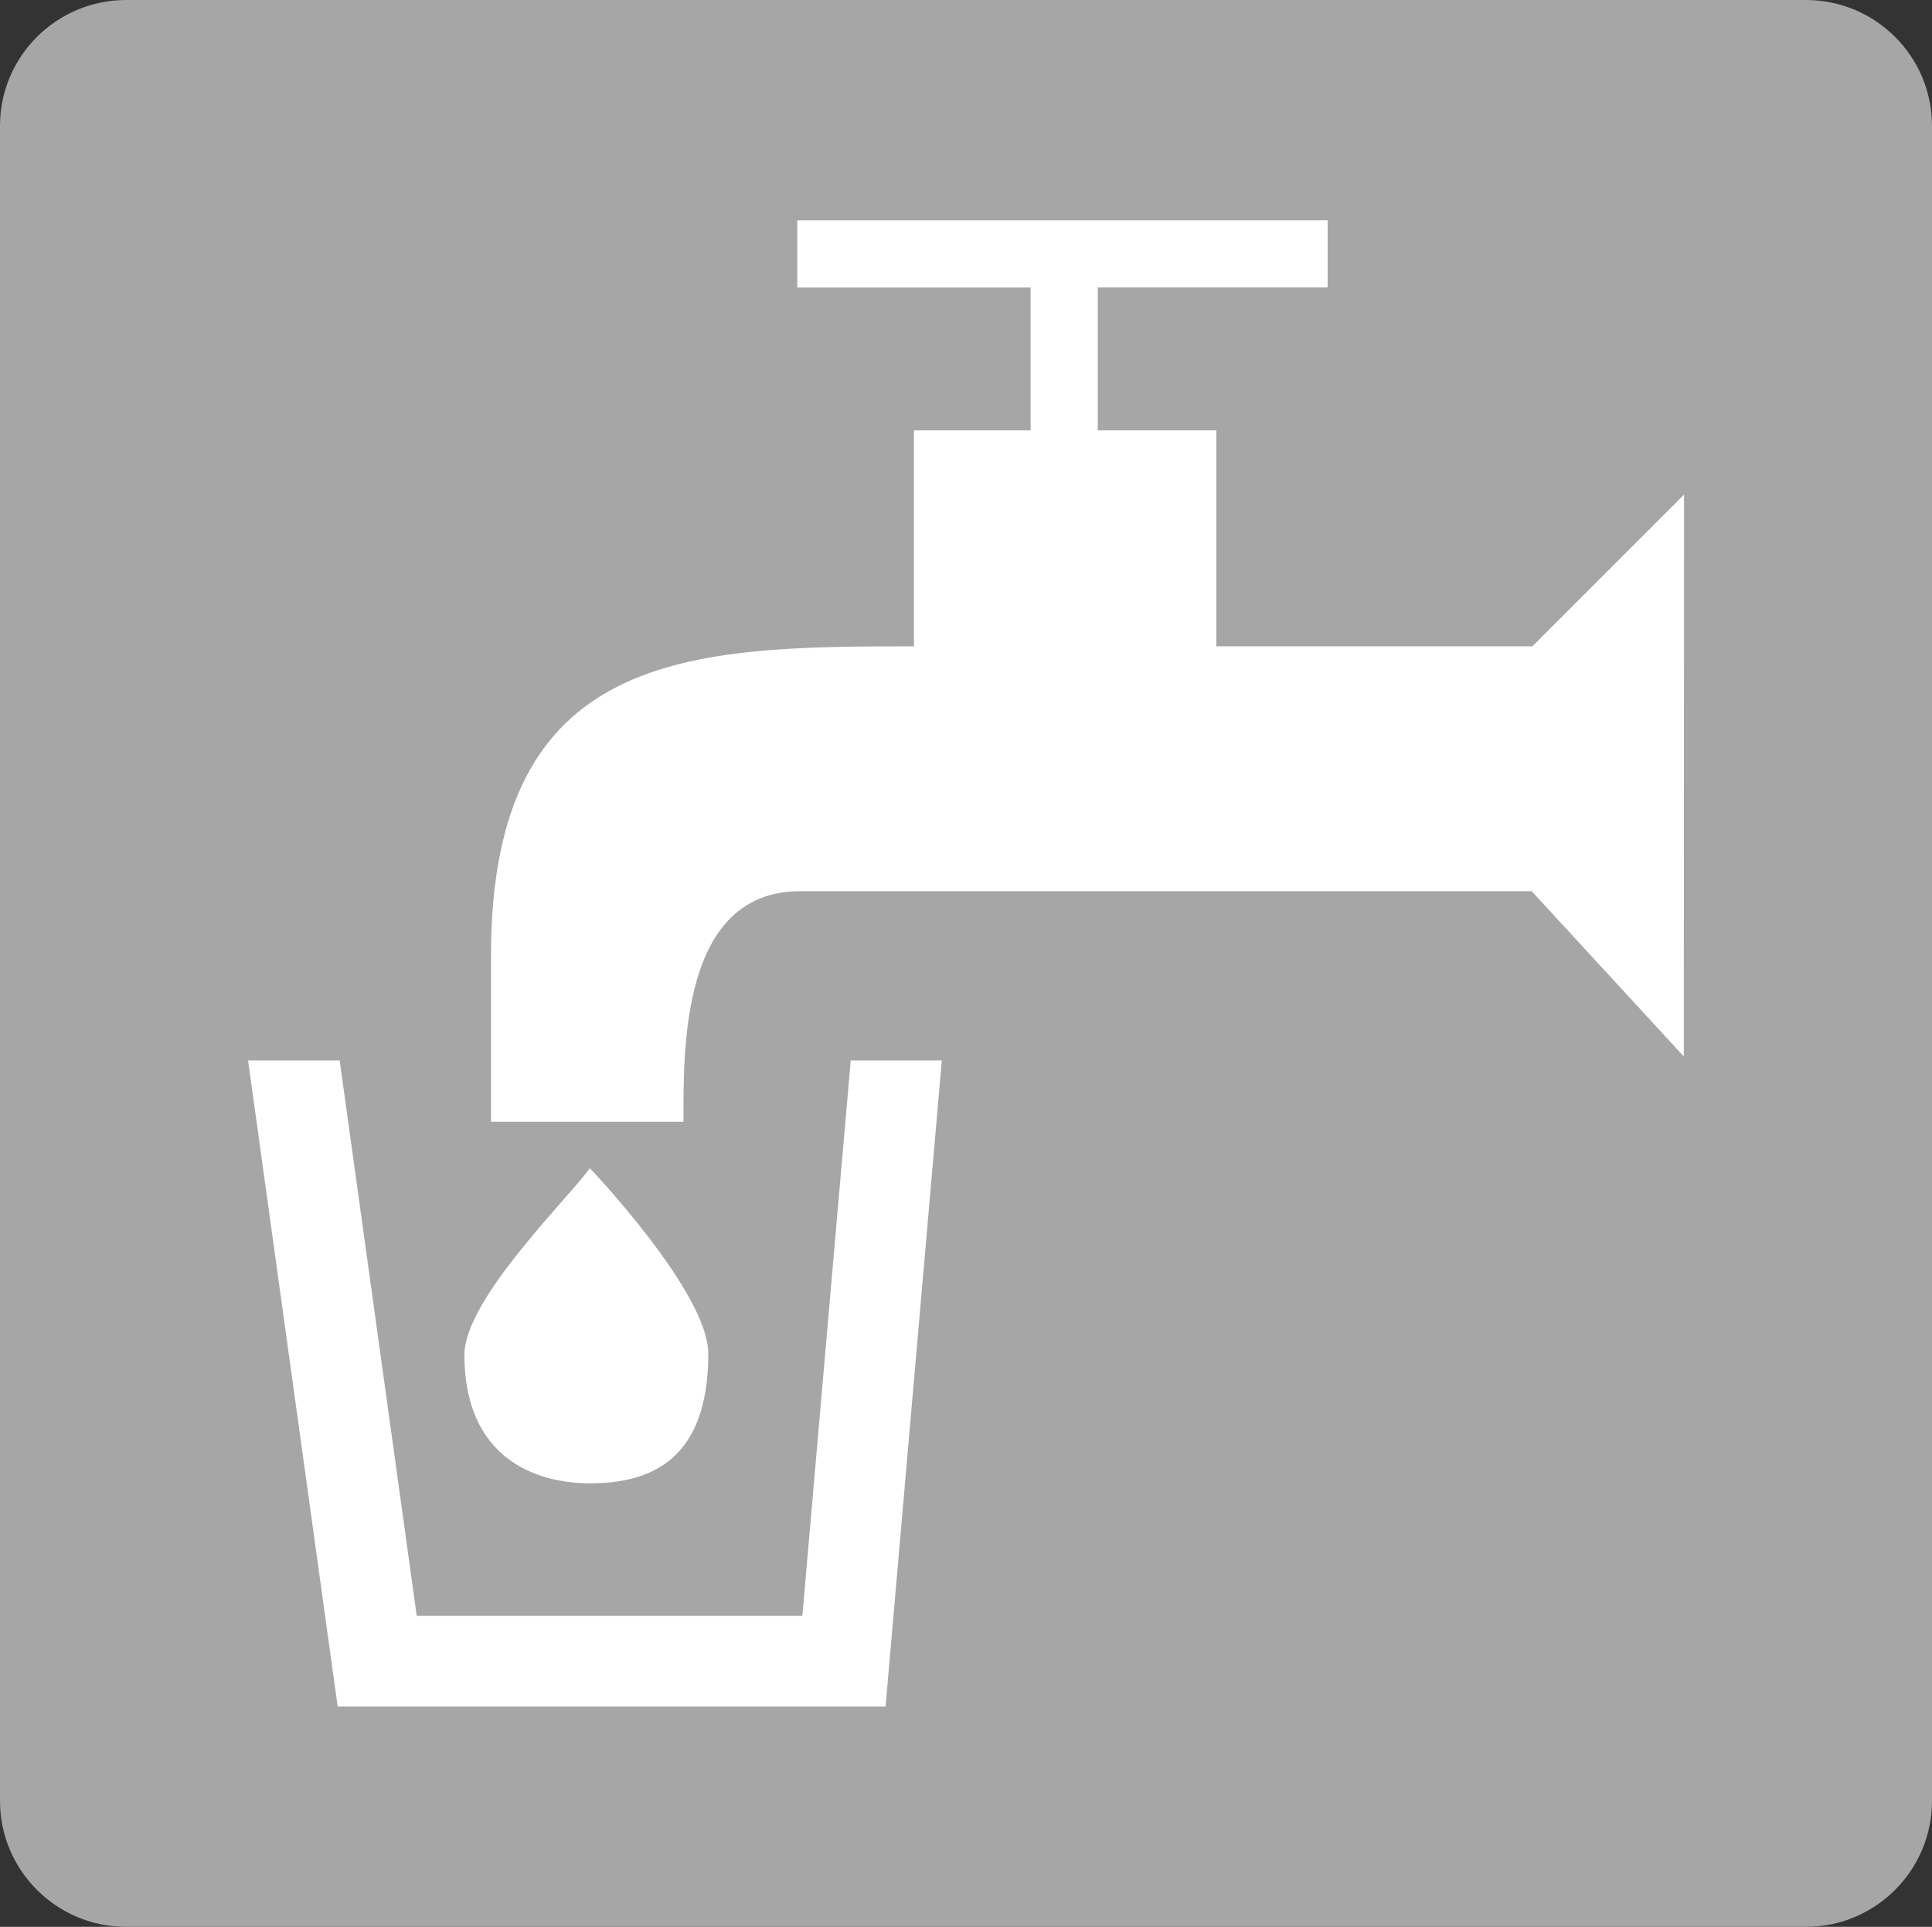 <?xml version="1.0" encoding="utf-8"?>
<!-- Generator: Adobe Illustrator 17.0.0, SVG Export Plug-In . SVG Version: 6.00 Build 0)  -->
<!DOCTYPE svg PUBLIC "-//W3C//DTD SVG 1.1//EN" "http://www.w3.org/Graphics/SVG/1.1/DTD/svg11.dtd">
<svg version="1.1" xmlns="http://www.w3.org/2000/svg" xmlns:xlink="http://www.w3.org/1999/xlink" x="0px" y="0px"
	 width="283.14px" height="282.438px" viewBox="0 0 283.14 282.438" enable-background="new 0 0 283.14 282.438"
	 xml:space="preserve">
<rect x="0" y="0" width="283.14" height="282.438" fill="#333333" stroke="none"/>
<g id="Background">
	<path display="none" fill="#FFFFFF" d="M289.249,263.906c0,13.594-11.039,24.641-24.641,24.641H18.539
		c-13.602,0-24.633-11.047-24.633-24.641V18.516c0-13.594,11.031-24.625,24.633-24.625h246.07c13.602,0,24.641,11.031,24.641,24.625
		V263.906z M283.14,18.453C283.14,8.266,274.867,0,264.656,0H18.492C8.281,0,0,8.266,0,18.453v245.516
		c0,10.188,8.281,18.469,18.492,18.469h246.164c10.211,0,18.484-8.281,18.484-18.469V18.453z"/>
	<path fill="#A6A6A6" d="M283.14,18.453C283.14,8.266,274.867,0,264.656,0H18.492C8.281,0,0,8.266,0,18.453v245.516
		c0,10.188,8.281,18.469,18.492,18.469h246.164c10.211,0,18.484-8.281,18.484-18.469V18.453z"/>
	<path display="none" fill="none" stroke="#231F20" stroke-width="0.999" d="M289.249,263.906
		c0,13.594-11.039,24.641-24.641,24.641H18.539c-13.602,0-24.633-11.047-24.633-24.641V18.516c0-13.594,11.031-24.625,24.633-24.625
		h246.07c13.602,0,24.641,11.031,24.641,24.625V263.906z"/>
</g>
<g id="Drinking_Water">
	<path fill="#FFFFFF" d="M86.451,171.238c-3.43,4.719-18.391,19.25-18.391,27.375c0,14.969,10.266,18.812,18.391,18.812
		c8.688,0,17.352-3.219,17.352-19.016C103.802,189.426,86.451,171.238,86.451,171.238z"/>
	<polygon fill="#FFFFFF" points="117.588,236.838 61.07,236.838 49.781,155.441 36.354,155.441 49.487,250.139 129.782,250.139 
		138.026,155.441 124.675,155.441 	"/>
	<path fill="#FFFFFF" d="M246.802,72.504l-22.227,22.234h-46.32V63.082H160.88V42.129h33.688v-9.828h-77.727v9.844h34.195v20.938
		h-17.094v31.656c-32.914,0-61.984,0.469-61.984,45.312c0,5.125,0,24.375,0,24.375h28.211c0-10.281-0.5-33.797,17.102-33.797
		c20.516,0,107.203,0,107.203,0l22.297,24.234L246.802,72.504z"/>
</g>
</svg>
